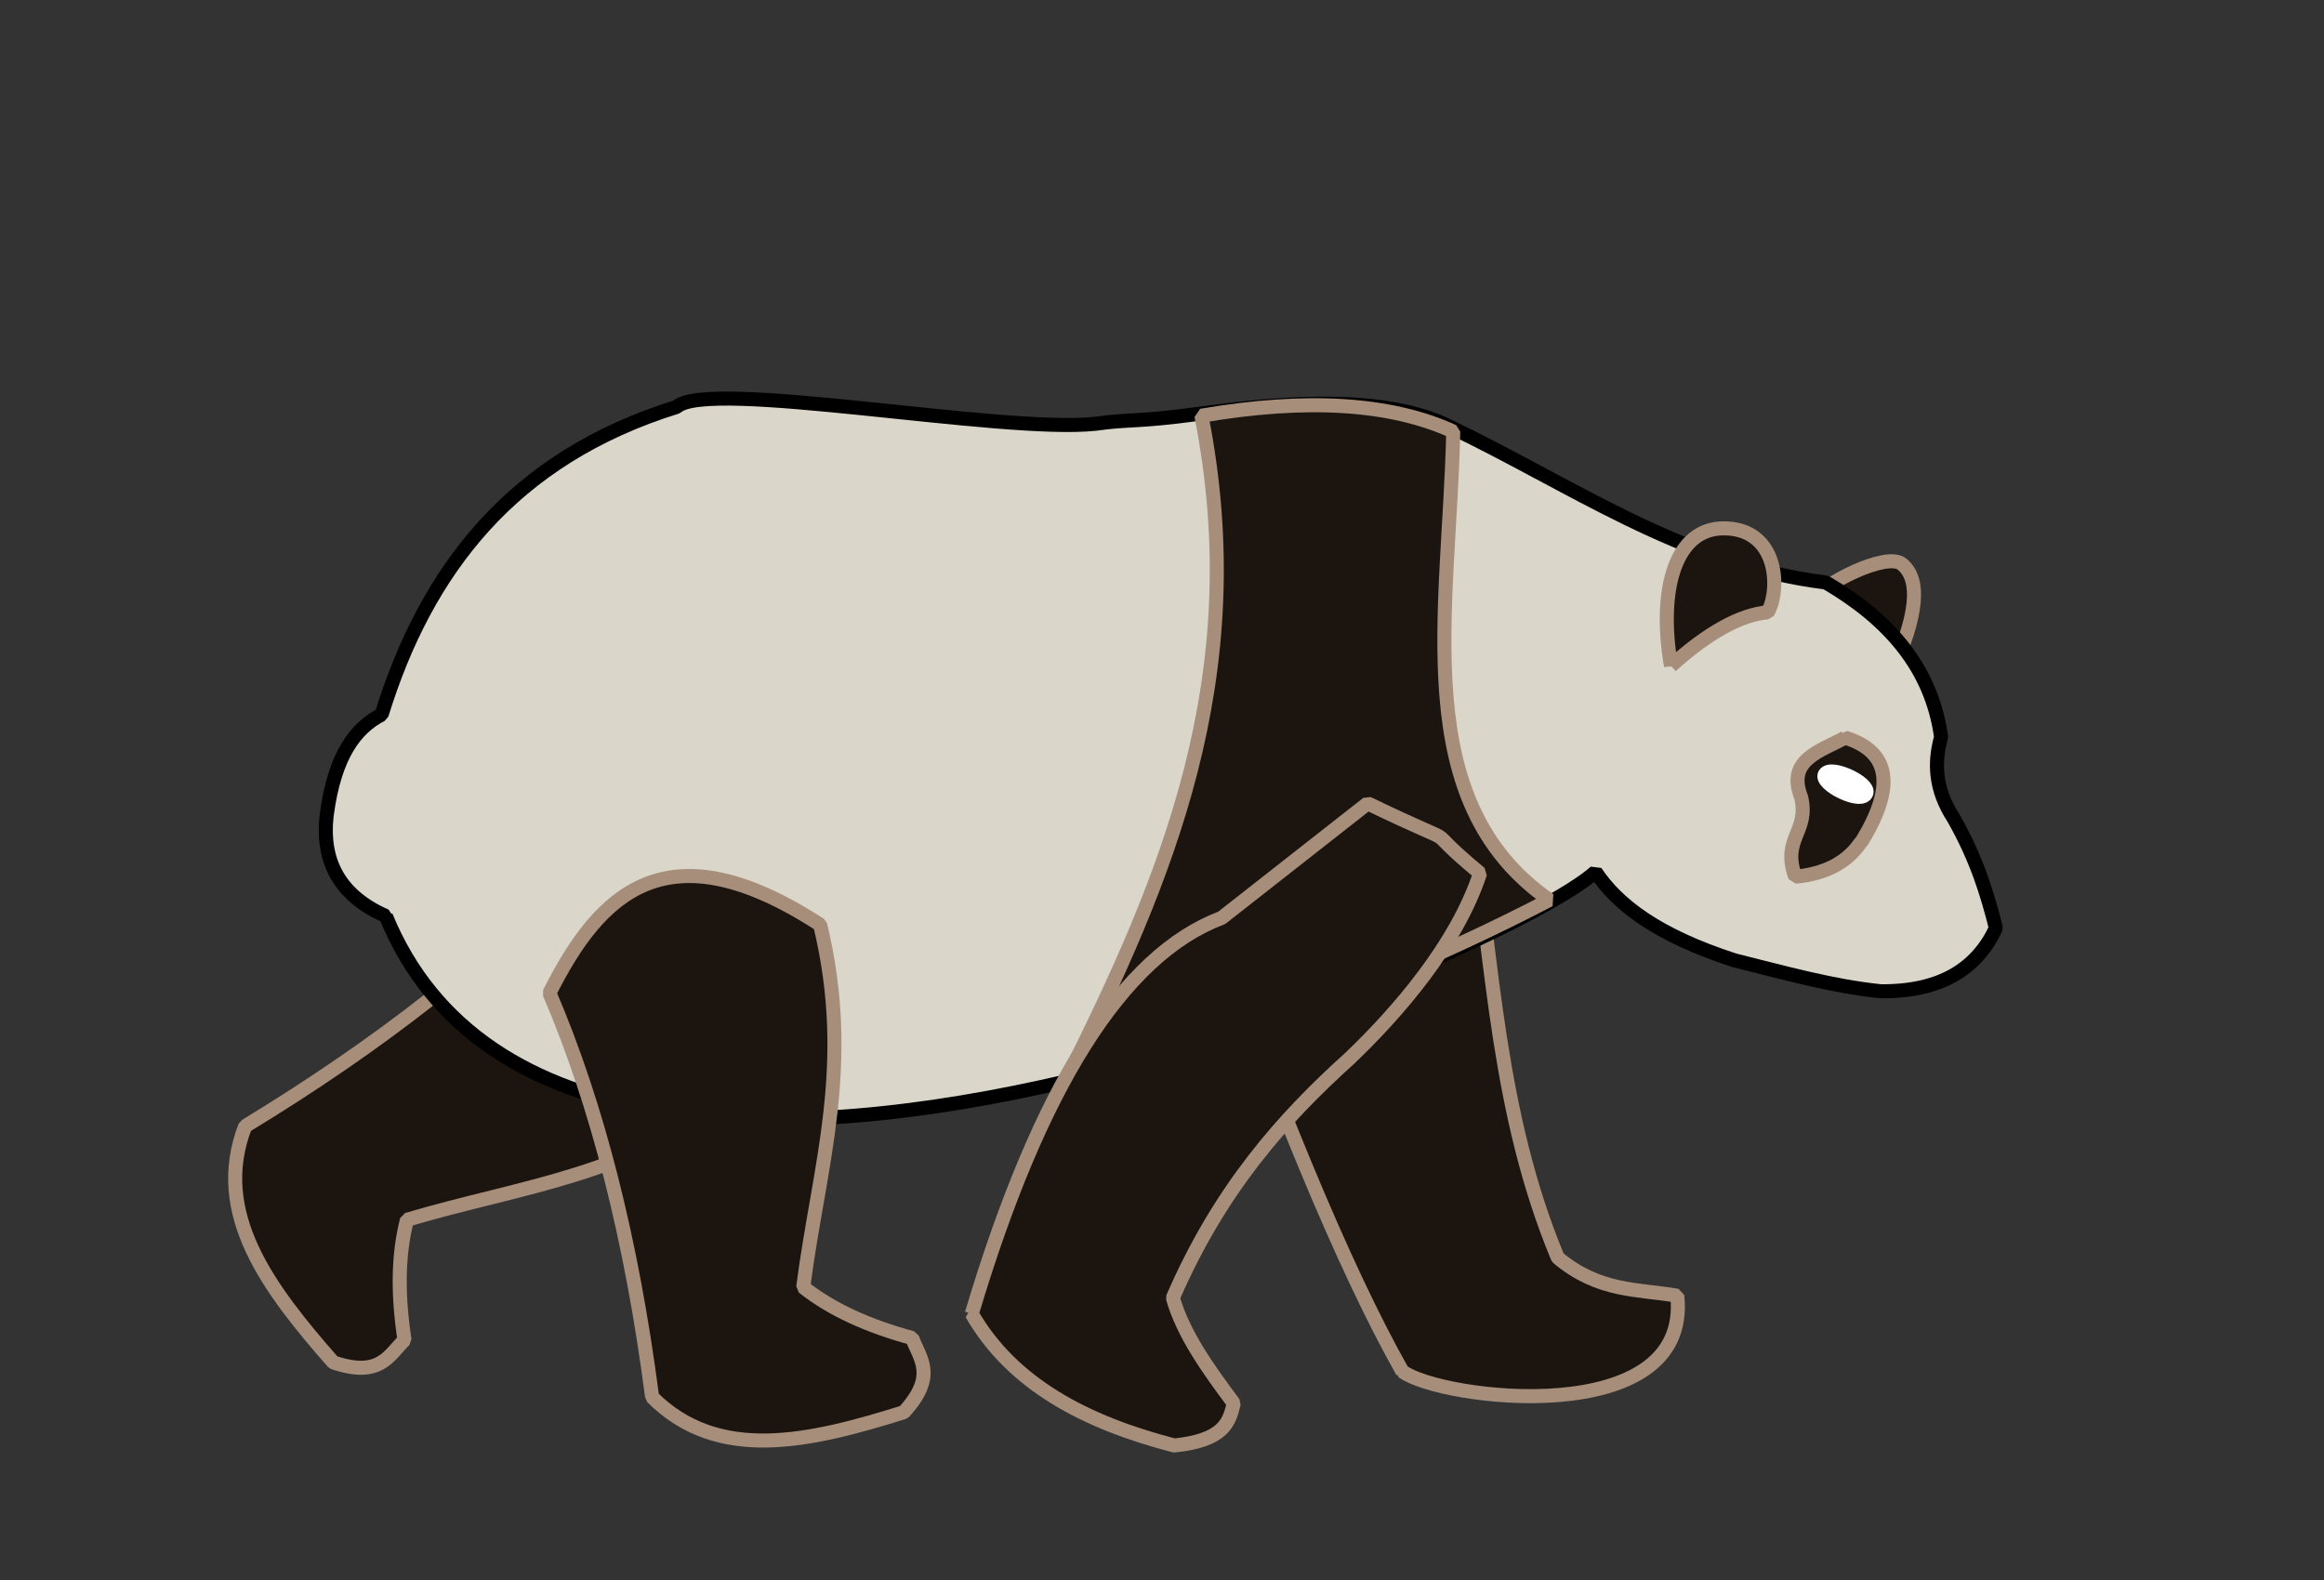 <svg width="397" height="270" xmlns="http://www.w3.org/2000/svg">
    <rect width="100%" height="100%" fill="#333333" stroke="none"/>
    <g>
        <title>Panda Step 10</title>
        <path
            d="m324.904,96.38c-2.679,-2.167 -13.653,3.527 -15.019,5.94c2.647,0.02 7.059,4.234 13.237,12.643c4.438,-9.76 5.032,-15.954 1.782,-18.583z"
            stroke-linejoin="bevel" stroke-linecap="square" stroke-width="2.4" stroke="#a68e7a" fill-rule="evenodd"
            fill="#1c150f" id="LeftEar" />
        <path
            d="m41.888,192.424c-5.762,14.899 3.958,27.719 15.046,40.354c7.988,2.708 9.461,-1.186 12.168,-3.83c-1.173,-7.646 -1.136,-14.554 0.424,-20.536c19.904,-5.916 38.057,-7.338 57.773,-22.422c4.929,-30.748 -10.23,-36.632 -29.388,-37.568c-14.189,15.254 -32.863,29.922 -56.022,44.001z"
            stroke-linejoin="bevel" stroke-linecap="square" stroke-width="2.4" stroke="#a68e7a" fill="#1c150f"
            id="BackLeft" />
        <path
            d="m239.547,234.29c6.379,4.866 49.448,10.261 46.977,-12.898c-6.738,-1.171 -13.353,-0.585 -20.423,-6.516c-10.267,-24.706 -11.047,-50.073 -14.868,-75.228c-16.125,-15.019 -38.056,-13.231 -48.418,6.022c14.489,41.363 26.733,70.903 36.732,88.62z"
            stroke-linejoin="bevel" stroke-linecap="square" stroke-width="2.4" stroke="#a68e7a" fill-rule="evenodd"
            fill="#1c150f" id="FrontLeft" />
        <path
            d="m65.912,156.528c16.27,39.675 68.535,39.407 116.602,28.158c42.788,-10.014 82.251,-28.73 90.038,-35.718c3.768,5.594 10.427,10.802 23.76,15.12c8.32,2.072 16.64,4.424 24.96,5.28c10.262,0.102 16.453,-3.867 19.68,-10.8c-1.468,-5.774 -3.21,-11.685 -7.2,-18.72c-3.253,-5.002 -3.371,-9.556 -2.16,-13.92c-1.657,-11.952 -9.081,-20.197 -19.68,-26.4c-24.564,-3.032 -43.721,-16.878 -64.8,-26.88c-12.199,-5.798 -31.907,-3.353 -42.48,-1.92c-10.573,1.433 -11.617,0.842 -17.52,1.68c-16.074,1.71 -66.214,-7.797 -71.52,-2.88c-28.057,8.726 -42.779,27.869 -50.4,52.56c-4.515,2.333 -8.035,7.053 -9.36,17.04c-1.015,8.178 2.345,13.978 10.08,17.4z"
            stroke-linejoin="bevel" stroke-linecap="square" stroke-width="2.4" stroke="#000000" fill-rule="evenodd"
            fill="#dad6ca" id="Body" />
        <path
            d="m205.232,71.028c8.824,44.683 -6.026,79.299 -23,113.286c32.548,-6.359 67.571,-22.737 82.434,-30.547c-24.3,-16.924 -17.088,-49.104 -16.414,-80.038c-10.645,-4.882 -24.985,-5.782 -43.02,-2.7z"
            stroke-linejoin="bevel" stroke-linecap="square" stroke-width="2.4" stroke="#a68e7a" fill-rule="evenodd"
            fill="#1c150f" id="BodyBlack" />
        <path
            d="m111.403,238.709c11.289,11.302 26.947,7.606 42.99,2.585c5.71,-6.207 2.746,-9.131 1.426,-12.676c-7.466,-2.024 -13.767,-4.856 -18.606,-8.704c2.652,-20.595 8.703,-37.768 2.895,-61.903c-26.118,-16.959 -37.637,-5.481 -46.25,11.657c8.201,19.151 14.05,42.165 17.545,69.041z"
            stroke-linejoin="bevel" stroke-linecap="square" stroke-width="2.4" stroke="#a68e7a" fill-rule="evenodd"
            fill="#1c150f" id="BackRight" />
        <path
            d="m166,224.47c6.926,12.041 19.433,18.58 34.589,22.507c8.559,-0.874 9.409,-4.025 10.171,-7.2c-4.408,-5.911 -8.65,-11.84 -10.406,-18.027c8.022,-18.532 18.82,-30.678 30.279,-40.989c8.096,-7.748 18.198,-19.355 22.201,-31.553c-11.861,-9.832 -0.229,-2.81 -19.205,-11.944l-24.929,19.562c-16.907,6.356 -31.14,28.904 -42.698,67.644z"
            stroke-linejoin="bevel" stroke-linecap="square" stroke-width="2.4" stroke="#a68e7a" fill-rule="evenodd"
            fill="#1c150f" id="FrontRight" />
        <path
            d="m285.447,113.775c6.302,-5.681 11.818,-8.735 16.546,-9.164c2.196,-4.012 1.767,-14.342 -7.552,-14.34c-8.227,0.002 -11.224,10.343 -8.994,23.504z"
            stroke-linejoin="bevel" stroke-linecap="square" stroke-width="2.4" stroke="#a68e7a" fill-rule="evenodd"
            fill="#1c150f" id="RightEar" />
        <path
            d="m315.188,126.036c-4.256,2.337 -10.031,3.757 -7.509,10.182c1.415,5.971 -3.373,6.989 -1.018,13.576c8.539,-0.762 10.803,-5.555 11.455,-6.152c5.685,-9.389 4.709,-15.258 -2.927,-17.607z"
            stroke-linejoin="bevel" stroke-linecap="square" stroke-width="2.4" stroke="#a68e7a" fill-rule="evenodd"
            fill="#1c150f" id="OutEye" />
        <path
            d="m311.752,132.273c1.023,-1.625 7.573,1.472 7.085,3.182c-0.641,2.247 -8.138,-1.51 -7.085,-3.182z"
            stroke-linejoin="bevel" stroke-linecap="square" stroke-width="2.4" stroke="#ffffff" fill-rule="evenodd"
            fill="#ffffff" id="Eye" />
    </g>
</svg>